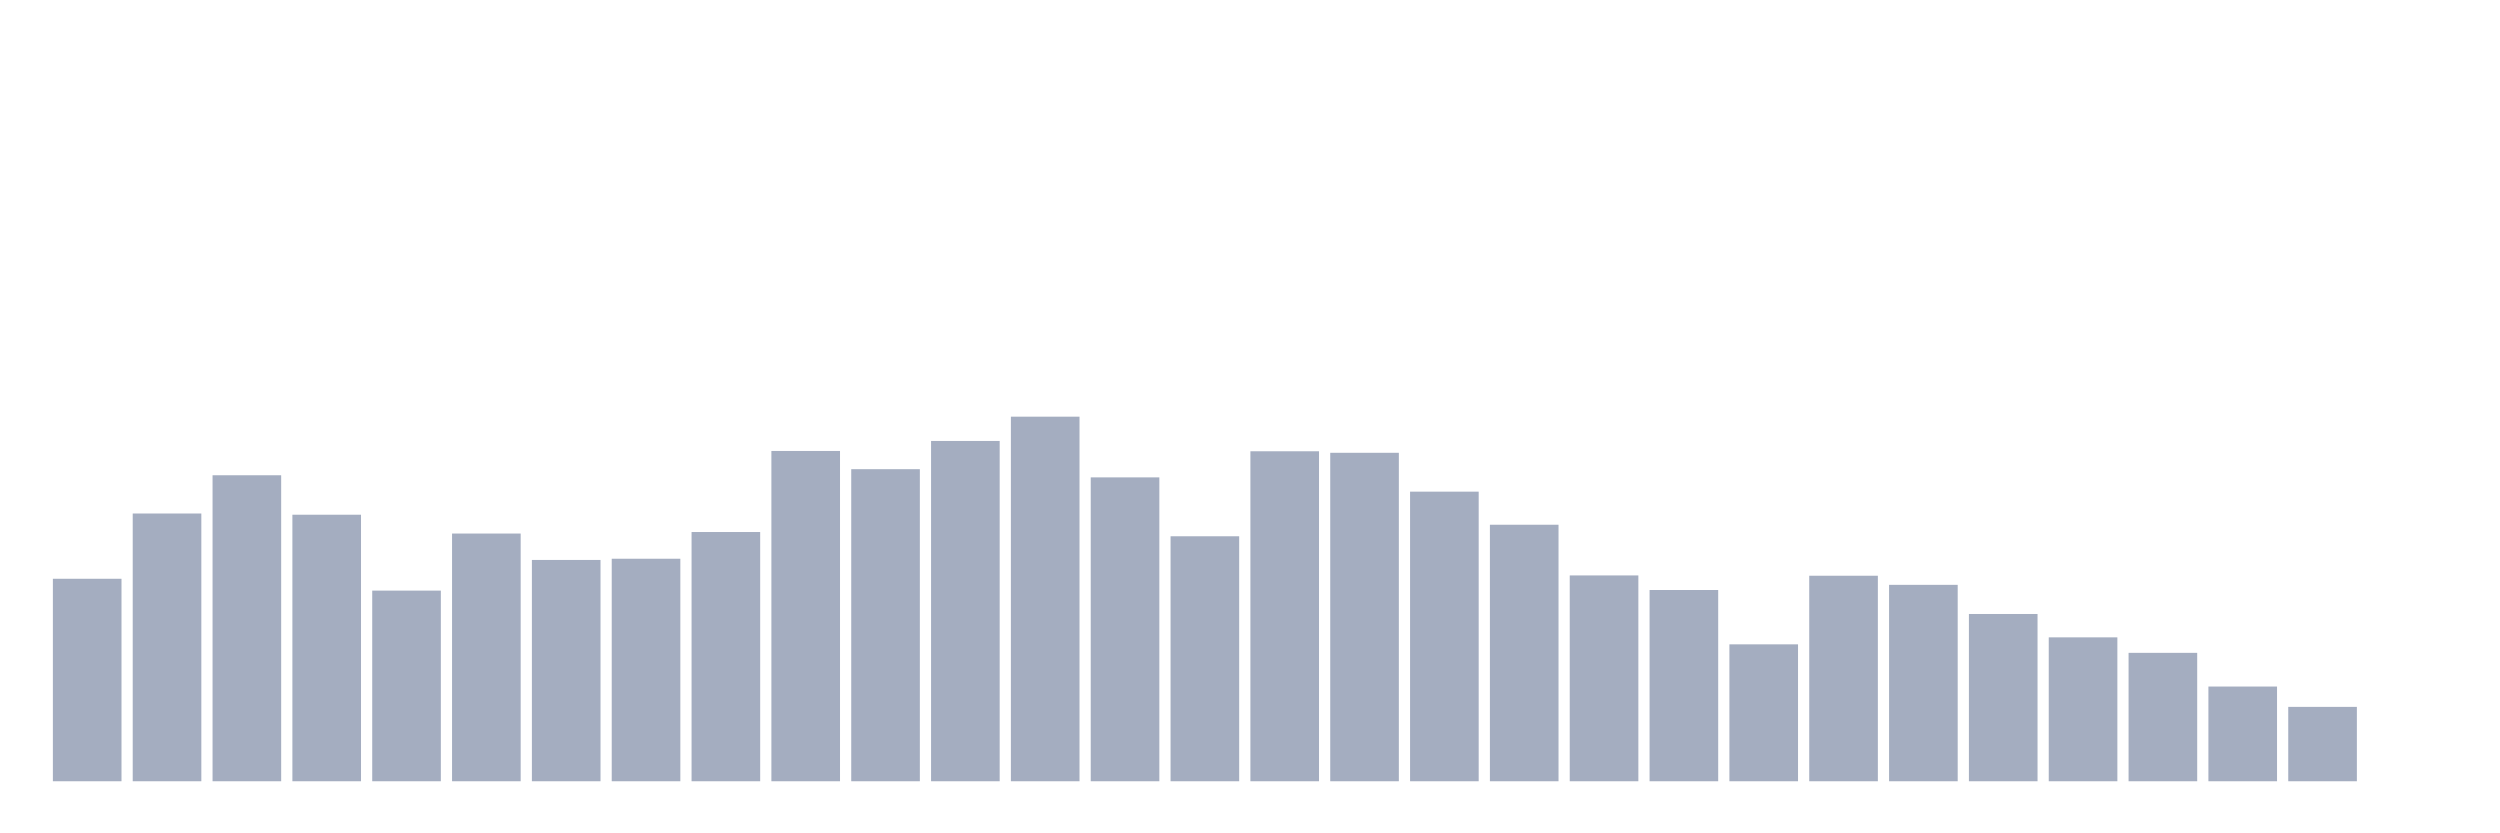 <svg xmlns="http://www.w3.org/2000/svg" viewBox="0 0 480 160"><g transform="translate(10,10)"><rect class="bar" x="0.153" width="13.175" y="101.124" height="38.876" fill="rgb(164,173,192)"></rect><rect class="bar" x="15.482" width="13.175" y="88.593" height="51.407" fill="rgb(164,173,192)"></rect><rect class="bar" x="30.81" width="13.175" y="81.249" height="58.751" fill="rgb(164,173,192)"></rect><rect class="bar" x="46.138" width="13.175" y="88.826" height="51.174" fill="rgb(164,173,192)"></rect><rect class="bar" x="61.466" width="13.175" y="103.397" height="36.603" fill="rgb(164,173,192)"></rect><rect class="bar" x="76.794" width="13.175" y="92.44" height="47.56" fill="rgb(164,173,192)"></rect><rect class="bar" x="92.123" width="13.175" y="97.51" height="42.49" fill="rgb(164,173,192)"></rect><rect class="bar" x="107.451" width="13.175" y="97.277" height="42.723" fill="rgb(164,173,192)"></rect><rect class="bar" x="122.779" width="13.175" y="92.148" height="47.852" fill="rgb(164,173,192)"></rect><rect class="bar" x="138.107" width="13.175" y="76.586" height="63.414" fill="rgb(164,173,192)"></rect><rect class="bar" x="153.436" width="13.175" y="80.083" height="59.917" fill="rgb(164,173,192)"></rect><rect class="bar" x="168.764" width="13.175" y="74.663" height="65.337" fill="rgb(164,173,192)"></rect><rect class="bar" x="184.092" width="13.175" y="70" height="70" fill="rgb(164,173,192)"></rect><rect class="bar" x="199.42" width="13.175" y="81.657" height="58.343" fill="rgb(164,173,192)"></rect><rect class="bar" x="214.748" width="13.175" y="92.964" height="47.036" fill="rgb(164,173,192)"></rect><rect class="bar" x="230.077" width="13.175" y="76.644" height="63.356" fill="rgb(164,173,192)"></rect><rect class="bar" x="245.405" width="13.175" y="76.936" height="63.064" fill="rgb(164,173,192)"></rect><rect class="bar" x="260.733" width="13.175" y="84.396" height="55.604" fill="rgb(164,173,192)"></rect><rect class="bar" x="276.061" width="13.175" y="90.749" height="49.251" fill="rgb(164,173,192)"></rect><rect class="bar" x="291.39" width="13.175" y="100.483" height="39.517" fill="rgb(164,173,192)"></rect><rect class="bar" x="306.718" width="13.175" y="103.281" height="36.719" fill="rgb(164,173,192)"></rect><rect class="bar" x="322.046" width="13.175" y="113.714" height="26.286" fill="rgb(164,173,192)"></rect><rect class="bar" x="337.374" width="13.175" y="100.541" height="39.459" fill="rgb(164,173,192)"></rect><rect class="bar" x="352.702" width="13.175" y="102.29" height="37.71" fill="rgb(164,173,192)"></rect><rect class="bar" x="368.031" width="13.175" y="107.885" height="32.115" fill="rgb(164,173,192)"></rect><rect class="bar" x="383.359" width="13.175" y="112.373" height="27.627" fill="rgb(164,173,192)"></rect><rect class="bar" x="398.687" width="13.175" y="115.346" height="24.654" fill="rgb(164,173,192)"></rect><rect class="bar" x="414.015" width="13.175" y="121.815" height="18.185" fill="rgb(164,173,192)"></rect><rect class="bar" x="429.344" width="13.175" y="125.72" height="14.28" fill="rgb(164,173,192)"></rect><rect class="bar" x="444.672" width="13.175" y="140" height="0" fill="rgb(164,173,192)"></rect></g></svg>